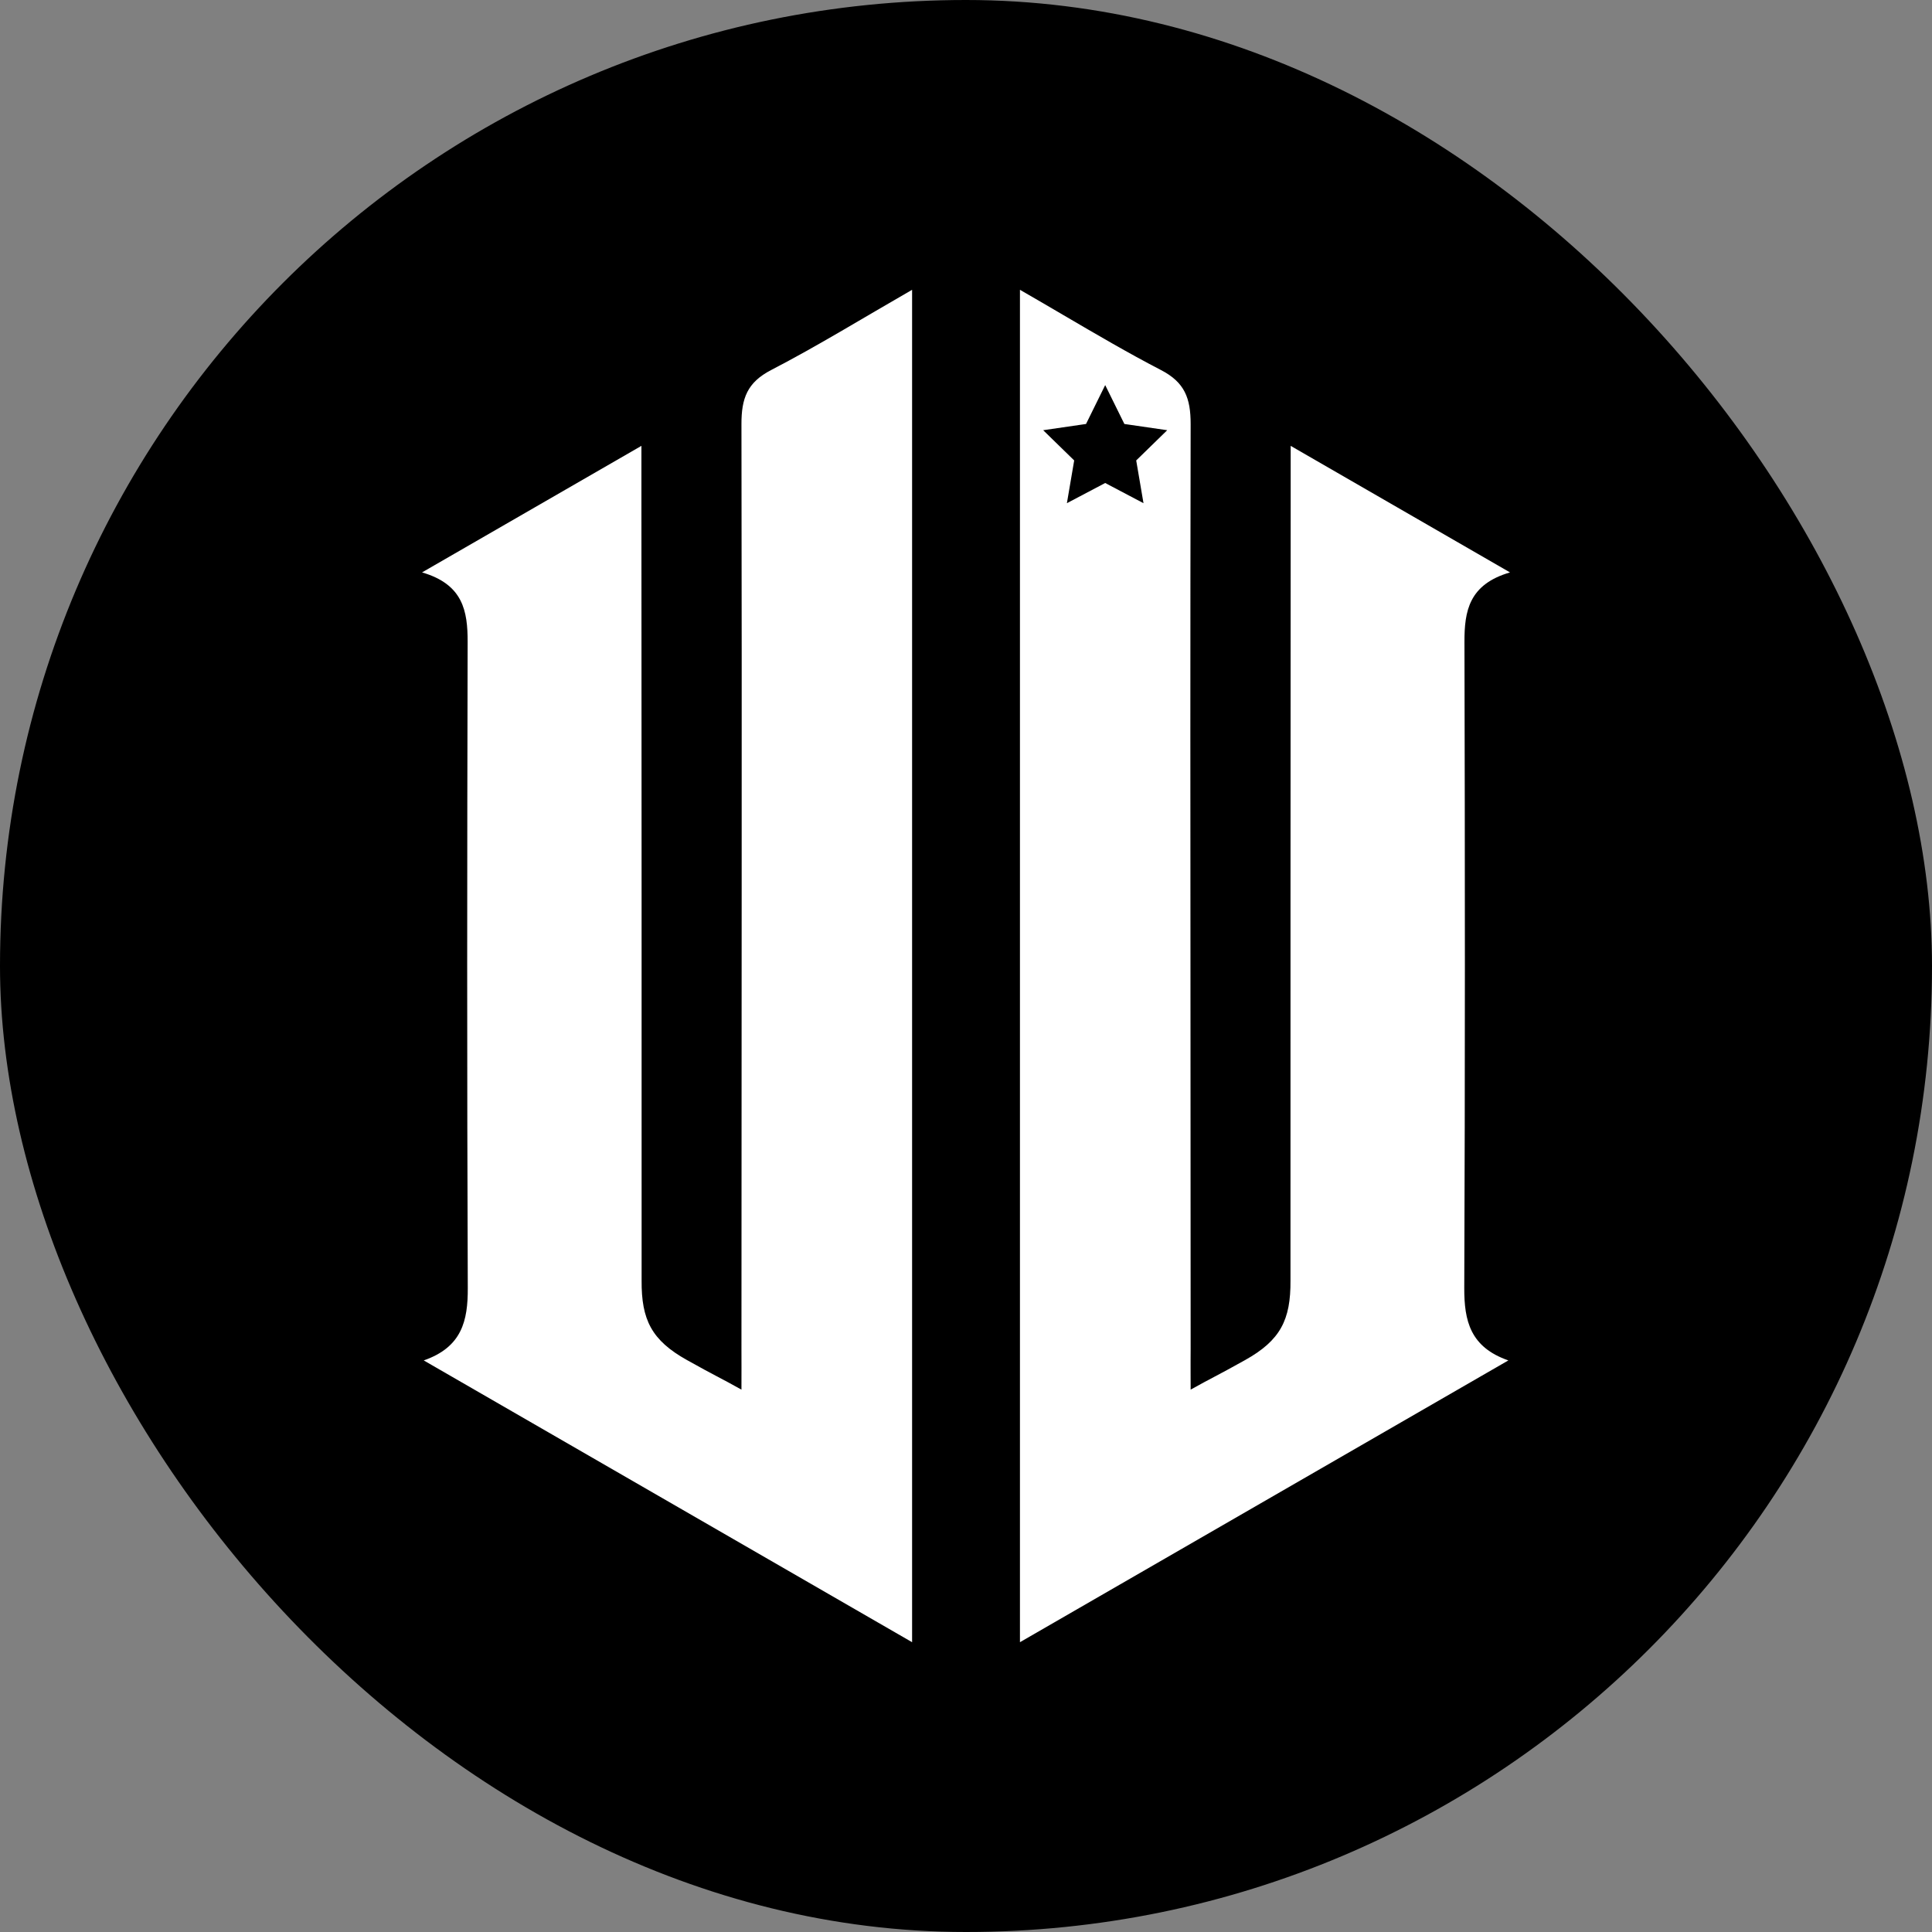 <svg width="40" height="40" viewBox="0 0 40 40" fill="none" xmlns="http://www.w3.org/2000/svg">
<rect x="0" y="0" width="40" height="40" fill="#808080" stroke="none"/>
<rect width="40" height="40" rx="20" fill="url(#paint0_linear_728_94818)"/>
<path d="M18.884 34C15.477 32.034 12.164 30.123 8.773 28.166C9.563 27.891 9.688 27.347 9.685 26.666C9.667 22.209 9.671 17.751 9.682 13.293C9.683 12.649 9.588 12.099 8.738 11.851C10.287 10.957 11.719 10.132 13.28 9.231C13.28 9.761 13.28 10.134 13.28 10.506C13.284 15.841 13.284 21.182 13.284 26.512C13.278 27.326 13.492 27.75 14.222 28.158C14.811 28.488 14.9 28.518 15.351 28.771C15.351 28.405 15.353 28.182 15.351 27.923C15.351 21.553 15.363 15.274 15.351 8.785C15.349 8.245 15.472 7.916 15.968 7.66C16.929 7.162 17.853 6.592 18.884 6V34Z" fill="white"/>
<path fillRule="evenodd" clipRule="evenodd" d="M31.229 28.166L21.117 34V6C21.424 6.176 21.722 6.351 22.014 6.522C22.702 6.925 23.359 7.31 24.034 7.66C24.53 7.916 24.652 8.245 24.651 8.785C24.642 13.112 24.645 17.346 24.648 21.576C24.649 23.689 24.651 25.801 24.651 27.923C24.649 28.088 24.65 28.238 24.65 28.42C24.651 28.524 24.651 28.638 24.651 28.771C24.865 28.651 24.997 28.581 25.14 28.506C25.299 28.422 25.47 28.331 25.78 28.158C26.51 27.75 26.724 27.326 26.718 26.512V26.506C26.718 21.178 26.718 15.838 26.722 10.506V9.231L31.263 11.851C30.414 12.099 30.318 12.649 30.32 13.293C30.331 17.751 30.334 22.209 30.316 26.666C30.314 27.347 30.439 27.891 31.229 28.166ZM23.279 8.778L22.882 7.973L22.485 8.778L21.598 8.907L22.24 9.533L22.089 10.418L22.882 10L23.675 10.418L23.524 9.533L24.166 8.907L23.279 8.778Z" fill="white"/>
<defs>
<linearGradient id="paint0_linear_728_94818" x1="20" y1="4.727" x2="20" y2="42.578" gradientUnits="userSpaceOnUse">
<stop stopColor="#31C694"/>
<stop offset="1" stopColor="#14523D"/>
</linearGradient>
</defs>
</svg>
